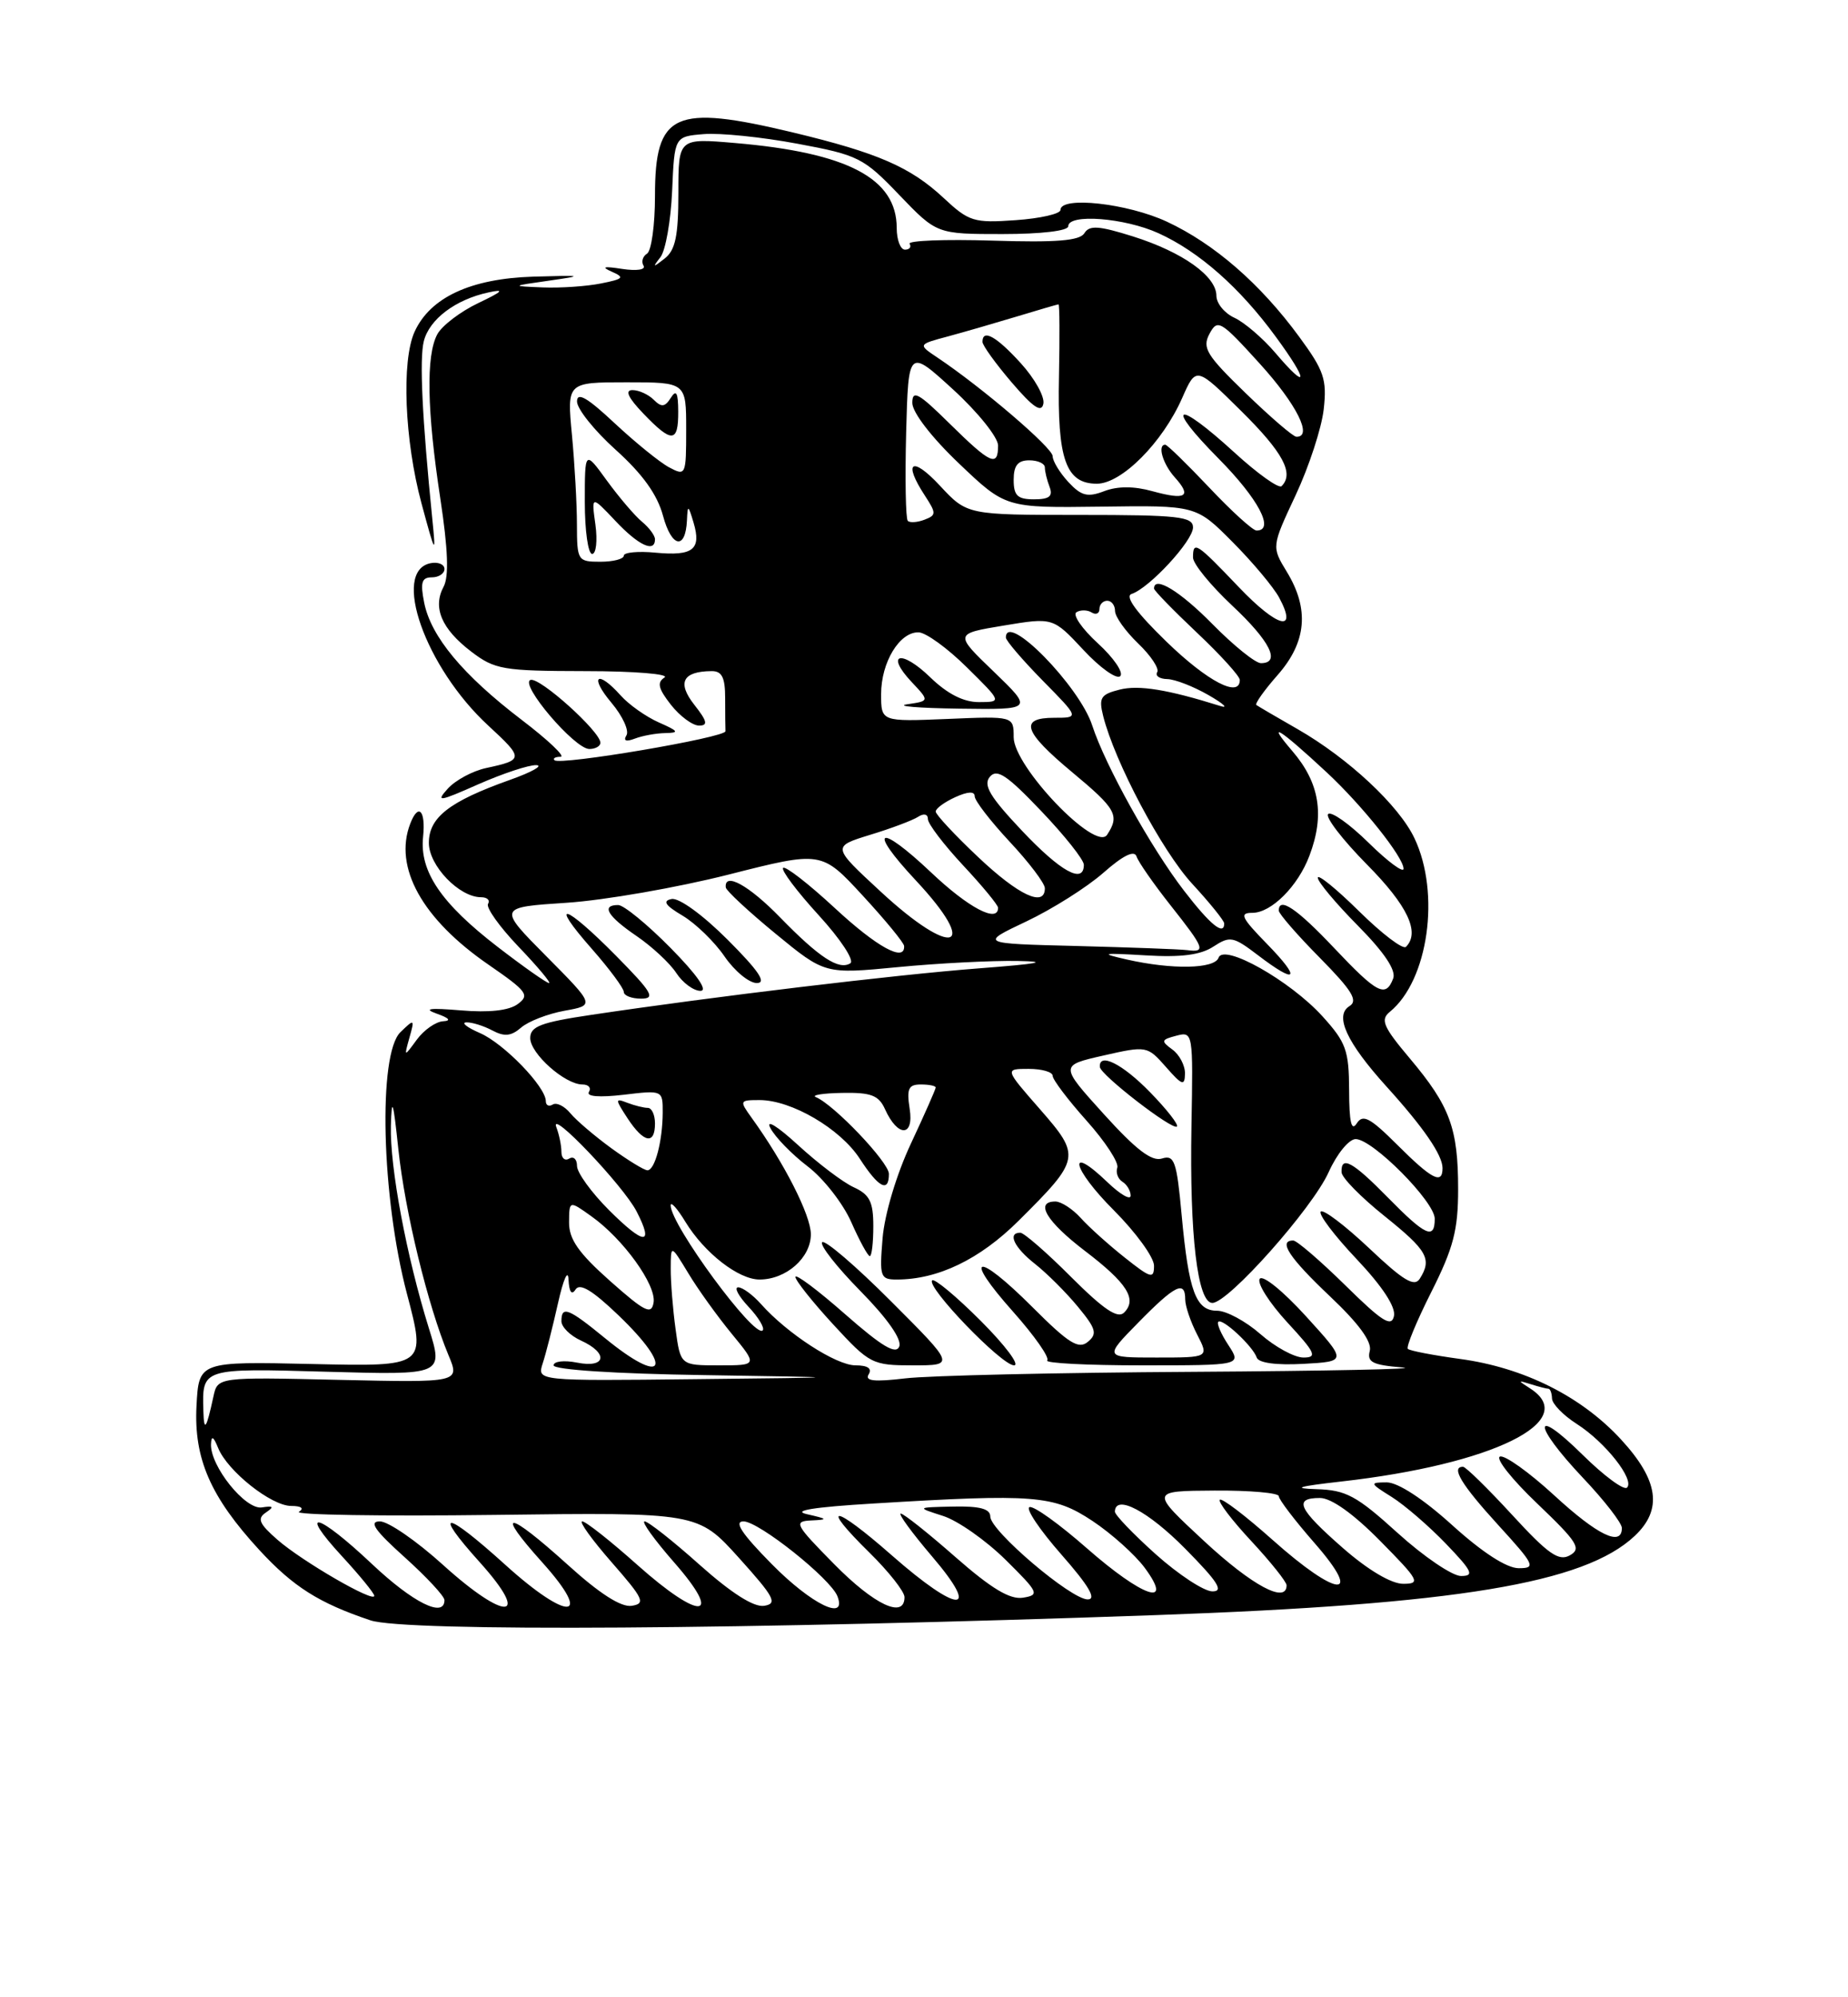 <?xml version="1.0" encoding="UTF-8" standalone="no"?>
<!DOCTYPE svg PUBLIC "-//W3C//DTD SVG 1.1//EN" "http://www.w3.org/Graphics/SVG/1.1/DTD/svg11.dtd" >
<svg xmlns="http://www.w3.org/2000/svg" xmlns:xlink="http://www.w3.org/1999/xlink" version="1.1" viewBox="0 0 237 256">
 <g >
 <path fill="currentColor"
d=" M 148.30 207.01 C 186.83 205.64 203.18 202.94 209.64 196.87 C 213.25 193.48 212.72 189.74 207.89 184.50 C 202.80 178.97 195.43 175.29 187.25 174.18 C 183.81 173.71 180.80 173.13 180.55 172.89 C 180.31 172.64 181.66 169.37 183.56 165.60 C 186.40 159.96 187.00 157.65 187.00 152.44 C 187.00 144.62 185.96 141.79 180.83 135.69 C 177.38 131.60 177.00 130.70 178.24 129.69 C 183.17 125.68 184.76 114.51 181.40 107.44 C 179.42 103.25 172.92 97.19 166.44 93.47 C 163.72 91.92 161.33 90.51 161.12 90.36 C 160.91 90.20 162.14 88.46 163.87 86.50 C 167.57 82.28 167.94 78.06 165.03 73.29 C 163.07 70.07 163.07 70.07 166.17 63.45 C 167.87 59.82 169.49 54.87 169.76 52.47 C 170.19 48.63 169.81 47.51 166.62 43.17 C 161.64 36.38 155.74 31.25 149.64 28.41 C 144.59 26.06 136.00 25.11 136.00 26.91 C 136.00 27.41 133.41 28.00 130.25 28.22 C 124.88 28.60 124.27 28.41 121.00 25.36 C 116.76 21.41 112.57 19.59 101.74 16.99 C 86.43 13.32 84.00 14.43 84.00 25.10 C 84.00 28.83 83.54 32.16 82.98 32.51 C 82.42 32.86 82.22 33.55 82.53 34.05 C 82.85 34.57 81.67 34.75 79.80 34.47 C 77.44 34.10 77.05 34.20 78.45 34.82 C 80.15 35.56 79.96 35.76 77.08 36.33 C 75.25 36.70 71.89 36.93 69.62 36.84 C 65.50 36.67 65.50 36.67 70.50 35.96 C 74.98 35.32 74.76 35.27 68.37 35.46 C 60.36 35.71 55.18 38.12 53.17 42.52 C 51.47 46.26 51.88 56.44 54.05 64.50 C 55.85 71.16 55.92 71.26 55.44 66.50 C 54.14 53.57 53.78 46.03 54.35 43.74 C 55.06 40.92 58.41 38.39 62.65 37.48 C 64.80 37.01 64.48 37.35 61.33 38.85 C 59.04 39.94 56.68 41.74 56.08 42.85 C 54.62 45.58 54.75 52.61 56.47 63.91 C 57.46 70.41 57.59 73.90 56.89 75.20 C 55.46 77.87 56.63 80.61 60.41 83.50 C 63.46 85.83 64.48 86.00 75.09 86.02 C 81.37 86.02 85.92 86.40 85.22 86.84 C 84.23 87.47 84.42 88.26 86.04 90.33 C 87.20 91.80 88.82 93.00 89.65 93.00 C 90.83 93.00 90.70 92.44 89.04 90.33 C 86.81 87.49 87.55 86.05 91.25 86.02 C 92.59 86.00 93.00 86.83 93.00 89.50 C 93.00 91.42 93.02 93.33 93.04 93.72 C 93.08 94.53 71.80 98.14 71.11 97.44 C 70.87 97.20 71.22 97.00 71.89 97.00 C 72.56 97.00 70.31 94.86 66.88 92.25 C 59.36 86.51 55.27 81.60 54.40 77.25 C 53.88 74.65 54.08 74.00 55.38 74.00 C 56.27 74.00 57.00 73.52 57.00 72.93 C 57.00 72.34 56.21 72.00 55.25 72.18 C 50.15 73.15 54.55 85.57 62.63 93.01 C 67.19 97.22 67.18 97.40 62.35 98.44 C 60.62 98.81 58.41 100.00 57.43 101.08 C 55.85 102.83 56.28 102.77 61.35 100.52 C 64.49 99.14 67.83 98.03 68.78 98.07 C 69.73 98.11 68.19 98.97 65.37 99.97 C 57.62 102.73 55.00 104.77 55.00 108.04 C 55.00 110.95 58.89 115.00 61.69 115.00 C 62.48 115.00 62.88 115.38 62.59 115.85 C 62.30 116.32 64.07 118.80 66.51 121.35 C 68.96 123.91 70.71 126.00 70.41 126.00 C 70.10 126.00 67.14 123.92 63.83 121.37 C 56.56 115.77 53.79 111.69 54.26 107.25 C 54.61 103.85 53.65 102.87 52.61 105.58 C 50.46 111.17 54.15 117.80 62.67 123.66 C 67.60 127.06 67.97 127.55 66.39 128.70 C 65.26 129.53 62.70 129.81 59.08 129.50 C 55.10 129.17 54.22 129.28 56.00 129.92 C 57.63 130.49 57.91 130.84 56.81 130.90 C 55.88 130.96 54.37 132.01 53.46 133.25 C 51.81 135.50 51.81 135.50 52.51 133.00 C 53.19 130.59 53.15 130.56 51.36 132.29 C 48.46 135.08 48.91 153.42 52.19 165.83 C 54.65 175.16 54.65 175.16 40.08 174.83 C 25.50 174.50 25.50 174.50 25.20 180.20 C 24.85 186.96 26.99 191.86 33.27 198.68 C 37.61 203.38 40.89 205.46 47.50 207.68 C 51.93 209.17 95.70 208.88 148.30 207.01 Z  M 77.00 95.20 C 77.00 93.77 69.21 86.76 68.04 87.15 C 66.57 87.64 73.69 96.00 75.58 96.00 C 76.36 96.00 77.00 95.64 77.00 95.20 Z  M 85.33 93.96 C 87.16 93.93 87.03 93.71 84.50 92.60 C 82.85 91.87 80.64 90.31 79.60 89.14 C 76.60 85.78 75.52 86.64 78.42 90.08 C 79.85 91.78 80.71 93.66 80.34 94.25 C 79.91 94.96 80.29 95.10 81.42 94.67 C 82.38 94.30 84.14 93.98 85.33 93.96 Z  M 47.70 200.46 C 40.72 193.88 38.09 193.21 43.87 199.48 C 46.14 201.94 48.00 204.22 48.00 204.54 C 48.00 205.48 38.78 200.14 35.59 197.36 C 33.23 195.30 32.95 194.64 34.09 193.87 C 35.19 193.12 35.08 192.98 33.57 193.21 C 31.46 193.53 26.95 187.91 27.06 185.10 C 27.11 183.96 27.37 184.10 27.97 185.58 C 29.17 188.55 34.77 193.00 37.33 193.02 C 38.64 193.02 39.04 193.32 38.34 193.77 C 37.71 194.17 48.96 194.35 63.34 194.17 C 89.50 193.84 89.50 193.84 94.76 199.67 C 99.32 204.73 99.75 205.54 98.00 205.82 C 96.68 206.03 93.82 204.21 89.74 200.58 C 86.31 197.51 83.13 195.01 82.67 195.00 C 82.22 195.00 83.92 197.36 86.45 200.25 C 92.88 207.58 89.84 207.80 81.74 200.58 C 78.31 197.52 75.13 195.01 74.67 195.00 C 74.22 195.00 75.92 197.36 78.45 200.25 C 82.54 204.92 82.83 205.54 81.01 205.82 C 79.66 206.03 76.89 204.26 72.82 200.57 C 65.05 193.55 63.36 193.38 69.54 200.25 C 76.20 207.66 72.90 207.89 64.82 200.58 C 57.05 193.55 55.35 193.38 61.54 200.25 C 68.20 207.66 64.90 207.89 56.82 200.58 C 53.43 197.51 49.79 195.00 48.72 195.00 C 47.26 195.00 48.05 196.14 51.89 199.59 C 54.70 202.12 57.00 204.59 57.00 205.09 C 57.00 207.43 52.97 205.43 47.70 200.46 Z  M 99.00 200.50 C 95.13 196.58 94.08 195.00 95.35 195.00 C 97.31 195.00 106.54 202.35 107.40 204.60 C 108.66 207.87 104.08 205.64 99.00 200.50 Z  M 107.00 200.50 C 101.95 195.38 101.74 194.99 104.03 194.88 C 106.24 194.78 106.19 194.69 103.50 194.08 C 101.50 193.63 104.32 193.17 112.00 192.71 C 132.72 191.45 135.11 191.64 140.10 194.94 C 142.54 196.56 145.55 199.26 146.80 200.94 C 150.63 206.12 146.56 204.74 139.36 198.42 C 135.86 195.35 132.57 192.98 132.03 193.17 C 131.50 193.35 133.34 196.09 136.12 199.25 C 139.66 203.28 140.67 205.00 139.49 205.00 C 137.35 205.00 127.00 196.20 127.00 194.38 C 127.00 193.39 125.67 193.03 122.25 193.10 C 117.50 193.20 117.50 193.20 120.94 194.30 C 122.83 194.90 126.43 197.43 128.94 199.90 C 133.22 204.13 133.36 204.43 131.20 204.78 C 129.53 205.05 127.15 203.62 122.54 199.58 C 119.05 196.51 115.89 194.00 115.52 194.00 C 115.15 194.00 116.96 196.47 119.54 199.50 C 125.91 206.95 122.93 206.87 114.38 199.36 C 106.92 192.80 104.95 192.57 111.52 199.02 C 113.98 201.44 116.00 204.00 116.00 204.71 C 116.00 207.52 112.16 205.73 107.00 200.50 Z  M 148.23 199.22 C 145.33 196.62 142.97 194.16 142.98 193.75 C 143.04 191.47 147.24 193.68 152.00 198.50 C 156.20 202.75 156.99 203.99 155.47 203.97 C 154.38 203.95 151.13 201.81 148.23 199.22 Z  M 154.45 197.55 C 147.50 191.10 147.50 191.10 155.75 191.05 C 160.29 191.02 164.00 191.35 164.00 191.77 C 164.00 192.19 166.06 194.89 168.58 197.77 C 174.96 205.06 171.54 204.81 163.20 197.37 C 159.74 194.29 156.70 191.97 156.44 192.23 C 156.18 192.48 158.00 194.87 160.49 197.54 C 162.97 200.21 165.00 202.75 165.00 203.19 C 165.00 205.60 160.60 203.25 154.45 197.55 Z  M 172.23 198.42 C 166.48 193.39 165.84 192.00 169.28 192.00 C 170.73 192.00 173.57 194.02 177.00 197.50 C 182.00 202.56 182.24 203.00 179.95 203.00 C 178.43 203.00 175.44 201.23 172.23 198.42 Z  M 179.26 196.50 C 173.98 191.71 172.62 190.98 168.84 190.87 C 165.63 190.77 166.45 190.52 172.00 189.89 C 191.43 187.70 202.74 182.14 196.25 177.97 C 194.62 176.92 194.62 176.89 196.33 177.42 C 197.34 177.74 198.35 178.00 198.58 178.00 C 198.81 178.00 199.02 178.56 199.04 179.25 C 199.06 179.94 200.48 181.40 202.20 182.50 C 205.87 184.84 209.67 189.66 208.66 190.67 C 208.27 191.06 205.71 189.17 202.98 186.48 C 196.49 180.08 196.51 182.54 203.00 189.41 C 205.75 192.31 208.00 195.21 208.00 195.85 C 208.00 198.29 204.89 196.79 199.31 191.65 C 196.11 188.71 192.99 186.48 192.37 186.69 C 191.75 186.91 193.90 189.63 197.16 192.73 C 202.32 197.66 202.85 198.50 201.33 199.35 C 199.91 200.15 198.55 199.20 193.92 194.16 C 190.80 190.77 187.97 188.00 187.63 188.00 C 186.03 188.00 187.41 190.28 192.10 195.42 C 196.83 200.60 197.02 201.00 194.77 201.00 C 193.23 201.00 190.12 198.99 186.26 195.50 C 182.53 192.12 179.28 190.00 177.84 190.00 C 175.62 190.01 175.65 190.10 178.50 191.88 C 180.15 192.92 183.28 195.62 185.45 197.88 C 188.82 201.39 189.11 202.00 187.37 202.00 C 186.26 202.00 182.61 199.53 179.26 196.50 Z  M 26.08 180.83 C 25.92 175.34 25.85 175.36 41.96 175.82 C 56.87 176.24 56.87 176.24 55.00 170.24 C 52.13 161.02 49.99 149.60 50.13 144.29 C 50.24 140.45 50.43 141.05 51.09 147.32 C 51.94 155.32 54.87 167.35 57.51 173.68 C 58.99 177.21 58.99 177.21 43.45 176.86 C 27.91 176.50 27.91 176.50 27.37 179.00 C 26.46 183.20 26.16 183.62 26.08 180.83 Z  M 69.60 174.75 C 70.01 173.51 70.89 170.03 71.57 167.00 C 72.25 163.95 72.85 162.61 72.91 164.00 C 72.99 165.60 73.31 166.06 73.81 165.28 C 74.36 164.41 75.98 165.39 79.29 168.56 C 86.53 175.49 85.20 177.75 77.57 171.50 C 72.89 167.67 72.00 167.32 72.00 169.34 C 72.00 170.08 73.12 171.19 74.50 171.82 C 78.07 173.44 77.73 175.40 74.00 174.65 C 72.34 174.32 71.00 174.48 71.00 175.00 C 71.00 175.56 78.92 176.08 90.25 176.25 C 109.50 176.55 109.50 176.55 89.18 176.77 C 68.87 177.00 68.87 177.00 69.60 174.75 Z  M 111.40 176.16 C 111.87 175.40 111.28 175.00 109.71 175.00 C 107.23 175.00 100.96 170.93 97.60 167.15 C 96.55 165.97 95.23 165.00 94.67 165.00 C 94.11 165.00 94.71 166.12 96.00 167.50 C 97.29 168.87 98.10 170.23 97.81 170.52 C 96.75 171.58 86.01 156.99 86.01 154.50 C 86.01 153.95 86.86 154.89 87.89 156.59 C 90.34 160.60 94.71 164.00 97.41 164.00 C 100.83 164.00 104.00 161.20 103.99 158.19 C 103.98 155.75 100.58 149.06 96.38 143.25 C 94.81 141.07 94.84 141.00 97.42 141.00 C 101.50 141.00 107.76 144.66 110.26 148.51 C 112.67 152.23 114.00 152.93 114.00 150.46 C 114.00 148.98 106.96 141.58 104.63 140.62 C 104.01 140.37 105.53 140.12 108.01 140.08 C 111.73 140.01 112.70 140.39 113.51 142.19 C 115.14 145.79 117.24 145.74 116.66 142.11 C 116.26 139.54 116.51 139.00 118.09 139.00 C 119.14 139.00 120.00 139.17 120.00 139.39 C 120.00 139.60 118.57 142.84 116.82 146.58 C 114.97 150.52 113.45 155.62 113.19 158.69 C 112.78 163.67 112.89 164.00 115.01 164.00 C 120.29 164.00 125.64 161.42 130.60 156.50 C 138.59 148.56 138.65 148.21 133.37 142.17 C 128.84 137.00 128.84 137.00 131.92 137.00 C 133.62 137.00 135.00 137.40 135.00 137.89 C 135.00 138.38 136.96 140.97 139.35 143.64 C 141.74 146.31 143.51 149.02 143.29 149.66 C 143.07 150.30 143.37 151.11 143.95 151.47 C 144.53 151.83 145.00 152.63 145.00 153.25 C 145.00 153.87 143.65 153.09 142.01 151.51 C 136.73 146.45 137.50 149.79 142.85 155.13 C 145.68 157.97 148.00 161.16 148.00 162.23 C 148.00 163.96 147.61 163.86 144.25 161.19 C 142.19 159.56 139.64 157.27 138.60 156.11 C 137.55 154.95 136.08 154.00 135.35 154.00 C 132.67 154.00 134.21 156.57 139.11 160.31 C 144.55 164.45 145.87 166.53 144.16 168.24 C 143.34 169.06 141.53 167.83 137.37 163.68 C 134.25 160.55 131.31 158.00 130.85 158.00 C 129.16 158.00 130.06 159.90 132.75 162.01 C 134.26 163.20 136.73 165.66 138.23 167.48 C 140.57 170.31 140.76 170.96 139.51 171.99 C 138.32 172.98 137.05 172.18 132.42 167.55 C 125.20 160.33 123.36 160.76 129.93 168.13 C 132.68 171.22 134.64 174.02 134.30 174.37 C 133.95 174.72 139.42 175.00 146.45 175.00 C 159.23 175.00 159.23 175.00 157.54 172.41 C 156.60 170.99 156.02 169.65 156.24 169.42 C 156.76 168.90 160.68 172.55 161.17 174.00 C 161.40 174.69 163.66 175.00 167.15 174.81 C 172.76 174.50 172.76 174.50 167.47 168.69 C 164.54 165.47 161.91 163.34 161.55 163.92 C 161.20 164.49 162.79 166.99 165.08 169.48 C 168.71 173.40 168.98 174.00 167.16 174.00 C 166.01 174.00 163.53 172.65 161.65 171.00 C 159.77 169.35 157.27 168.00 156.09 168.00 C 153.36 168.00 152.45 165.56 151.54 155.71 C 150.91 148.83 150.61 147.99 149.02 148.49 C 147.71 148.91 145.69 147.36 141.57 142.81 C 135.91 136.56 135.91 136.56 141.51 135.29 C 147.06 134.03 147.14 134.05 149.53 136.76 C 151.60 139.12 151.94 139.24 151.97 137.61 C 151.99 136.57 151.26 135.18 150.35 134.52 C 148.86 133.43 148.91 133.26 150.86 132.75 C 153.00 132.19 153.02 132.33 152.80 144.34 C 152.55 158.34 153.58 167.00 155.48 167.00 C 157.53 167.00 168.31 154.88 170.40 150.23 C 171.46 147.88 173.00 146.00 173.86 146.00 C 176.03 146.00 184.00 154.02 184.00 156.21 C 184.00 158.94 182.82 158.41 178.00 153.50 C 173.47 148.88 171.96 148.06 172.05 150.25 C 172.07 150.94 174.55 153.46 177.55 155.86 C 183.06 160.28 183.68 161.37 182.08 163.90 C 181.39 164.99 179.97 164.14 175.59 159.99 C 172.50 157.08 169.71 154.96 169.38 155.29 C 169.05 155.62 171.12 158.36 173.98 161.38 C 177.29 164.88 179.03 167.53 178.77 168.69 C 178.45 170.15 177.25 169.39 172.54 164.75 C 169.32 161.59 166.31 159.00 165.85 159.00 C 163.88 159.00 165.33 161.20 170.56 166.15 C 174.27 169.65 175.97 171.99 175.67 173.15 C 175.29 174.59 176.02 174.96 179.86 175.27 C 182.41 175.47 170.32 175.72 153.00 175.83 C 135.68 175.93 119.07 176.31 116.09 176.67 C 112.12 177.14 110.88 177.01 111.40 176.16 Z  M 114.28 166.80 C 109.77 162.28 105.79 158.87 105.44 159.22 C 105.10 159.57 107.31 162.39 110.35 165.48 C 113.79 168.97 115.68 171.67 115.33 172.58 C 114.91 173.66 113.12 172.60 108.38 168.44 C 104.87 165.35 102.00 163.21 102.01 163.67 C 102.01 164.12 104.19 166.86 106.85 169.75 C 111.54 174.84 111.86 175.00 117.09 175.00 C 122.48 175.00 122.48 175.00 114.28 166.80 Z  M 125.78 169.30 C 122.64 166.16 119.84 163.83 119.55 164.11 C 118.74 164.92 128.45 175.00 130.05 175.00 C 130.84 175.00 128.91 172.43 125.78 169.30 Z  M 112.00 157.16 C 112.00 154.04 111.53 153.11 109.50 152.18 C 108.13 151.56 104.91 149.12 102.35 146.77 C 99.68 144.32 98.16 143.39 98.80 144.59 C 99.41 145.75 101.55 147.95 103.57 149.49 C 105.59 151.02 108.11 154.24 109.17 156.64 C 110.23 159.04 111.30 161.00 111.55 161.00 C 111.80 161.00 112.00 159.27 112.00 157.16 Z  M 147.48 139.98 C 143.95 136.36 140.93 134.85 141.05 136.75 C 141.11 137.76 150.38 144.92 150.94 144.39 C 151.17 144.15 149.62 142.17 147.48 139.98 Z  M 86.64 170.36 C 86.29 167.81 86.01 164.32 86.02 162.61 C 86.03 159.50 86.03 159.50 88.27 163.19 C 89.49 165.23 92.00 168.71 93.83 170.94 C 97.17 175.00 97.17 175.00 92.22 175.00 C 87.27 175.00 87.27 175.00 86.64 170.36 Z  M 146.00 169.50 C 150.71 164.70 152.00 164.07 152.00 166.55 C 152.00 167.40 152.69 169.43 153.53 171.05 C 155.05 174.00 155.05 174.00 148.32 174.00 C 141.58 174.00 141.58 174.00 146.00 169.50 Z  M 78.23 164.18 C 74.20 160.60 72.97 158.84 72.98 156.68 C 73.00 153.86 73.00 153.86 75.85 155.90 C 79.93 158.80 84.19 164.71 83.82 166.95 C 83.55 168.57 82.71 168.15 78.23 164.18 Z  M 78.08 155.08 C 75.84 152.84 74.00 150.30 74.00 149.44 C 74.00 148.58 73.55 148.16 73.00 148.50 C 72.45 148.84 72.00 148.45 72.00 147.64 C 72.00 146.83 71.71 145.41 71.35 144.48 C 70.37 141.93 79.92 151.94 81.64 155.27 C 83.92 159.69 82.62 159.62 78.08 155.08 Z  M 179.21 146.75 C 175.69 143.24 174.78 142.76 173.99 144.00 C 173.31 145.06 173.03 143.80 173.02 139.75 C 173.00 134.62 172.63 133.60 169.59 130.25 C 165.43 125.68 156.93 120.89 156.28 122.75 C 155.76 124.20 150.33 124.30 144.50 122.98 C 140.99 122.18 141.29 122.12 146.91 122.45 C 151.47 122.73 153.98 122.40 155.61 121.33 C 157.74 119.94 158.16 120.02 161.30 122.41 C 166.34 126.26 166.94 125.55 162.50 121.00 C 159.18 117.60 158.90 117.00 160.62 117.00 C 163.04 117.00 166.46 113.59 167.93 109.68 C 169.91 104.46 169.24 100.35 165.75 96.28 C 162.27 92.23 164.05 93.33 170.15 99.00 C 174.70 103.23 180.00 109.87 180.00 111.35 C 180.00 111.93 177.98 110.44 175.52 108.02 C 173.06 105.60 170.72 103.95 170.33 104.34 C 169.94 104.73 172.18 107.64 175.31 110.81 C 180.53 116.08 182.15 119.51 180.31 121.36 C 179.93 121.74 177.23 119.69 174.31 116.81 C 171.39 113.93 169.00 111.99 169.00 112.50 C 169.00 113.02 171.31 115.78 174.14 118.64 C 177.55 122.09 179.07 124.37 178.67 125.42 C 177.71 127.92 176.63 127.36 171.09 121.50 C 166.31 116.44 164.00 114.89 164.00 116.72 C 164.00 117.11 166.36 119.83 169.25 122.75 C 173.41 126.97 174.20 128.26 173.06 128.96 C 171.11 130.17 172.70 133.61 177.80 139.25 C 182.57 144.51 185.00 148.05 185.00 149.72 C 185.00 151.87 183.65 151.18 179.21 146.75 Z  M 78.40 147.17 C 76.26 145.61 73.89 143.59 73.14 142.68 C 72.39 141.77 71.37 141.27 70.89 141.57 C 70.40 141.87 70.00 141.68 70.00 141.14 C 70.00 139.30 64.62 133.74 61.55 132.41 C 59.87 131.68 59.09 131.06 59.82 131.04 C 60.54 131.02 62.04 131.49 63.15 132.08 C 64.69 132.90 65.56 132.81 66.83 131.71 C 67.75 130.91 70.25 129.94 72.40 129.55 C 76.30 128.85 76.30 128.85 70.07 122.57 C 63.84 116.29 63.84 116.29 72.67 115.71 C 77.53 115.39 86.87 113.76 93.43 112.10 C 105.36 109.07 105.36 109.07 110.63 114.78 C 113.54 117.93 115.93 120.84 115.95 121.25 C 116.08 123.38 112.46 121.40 107.03 116.36 C 103.68 113.26 100.71 110.96 100.43 111.24 C 100.15 111.52 102.20 114.25 104.99 117.30 C 107.80 120.37 109.61 123.12 109.05 123.47 C 107.58 124.38 105.07 122.74 100.04 117.58 C 96.04 113.47 92.86 111.72 93.08 113.75 C 93.13 114.16 96.00 116.83 99.47 119.68 C 105.78 124.86 105.78 124.86 115.14 123.96 C 120.29 123.46 127.20 123.11 130.50 123.17 C 134.72 123.25 133.23 123.53 125.50 124.12 C 114.82 124.94 91.53 127.73 75.75 130.09 C 69.37 131.04 68.00 131.56 68.00 133.05 C 68.00 135.04 72.45 139.00 74.69 139.00 C 75.48 139.00 75.85 139.43 75.53 139.96 C 75.16 140.55 76.87 140.68 79.97 140.32 C 84.99 139.72 85.00 139.73 84.99 142.61 C 84.97 146.28 83.99 150.00 83.03 150.00 C 82.63 150.00 80.55 148.73 78.40 147.17 Z  M 84.00 144.00 C 84.00 142.90 83.59 142.00 83.08 142.00 C 82.58 142.00 81.40 141.71 80.46 141.35 C 78.86 140.73 78.87 140.87 80.49 143.35 C 82.56 146.50 84.00 146.77 84.00 144.00 Z  M 79.00 122.50 C 72.39 115.81 70.26 115.22 75.92 121.64 C 78.16 124.19 80.00 126.67 80.00 127.14 C 80.00 127.61 81.00 128.00 82.22 128.00 C 84.11 128.00 83.65 127.21 79.00 122.50 Z  M 86.00 121.50 C 83.01 118.47 79.99 116.00 79.28 116.00 C 77.06 116.00 77.89 117.42 81.62 119.96 C 83.60 121.31 85.90 123.44 86.73 124.71 C 87.55 125.97 88.95 127.00 89.83 127.00 C 90.83 127.00 89.40 124.95 86.00 121.50 Z  M 93.32 120.45 C 90.13 117.26 87.07 115.04 86.13 115.23 C 84.93 115.47 85.30 116.04 87.55 117.37 C 89.22 118.37 91.64 120.72 92.92 122.59 C 94.21 124.47 96.07 126.00 97.06 126.00 C 98.36 126.00 97.29 124.42 93.32 120.45 Z  M 138.06 121.25 C 125.63 120.94 125.63 120.94 131.63 118.10 C 134.94 116.53 139.37 113.74 141.49 111.88 C 144.04 109.63 145.48 108.93 145.76 109.78 C 145.99 110.48 147.94 113.28 150.09 116.00 C 154.51 121.59 154.70 122.09 152.25 121.78 C 151.29 121.66 144.90 121.43 138.06 121.25 Z  M 112.91 114.25 C 106.70 108.51 106.70 108.51 111.60 107.00 C 114.30 106.18 117.06 105.14 117.75 104.69 C 118.48 104.22 119.00 104.34 119.00 104.98 C 119.00 105.59 121.03 108.25 123.50 110.90 C 125.97 113.54 128.00 116.00 128.00 116.35 C 128.00 118.36 124.20 116.36 119.43 111.84 C 112.65 105.43 111.17 106.12 117.40 112.79 C 125.79 121.75 122.25 122.91 112.91 114.25 Z  M 151.86 114.18 C 147.63 108.70 141.72 98.06 140.08 93.00 C 138.45 87.94 129.00 78.32 129.00 81.72 C 129.00 82.11 131.12 84.58 133.71 87.22 C 138.42 92.00 138.42 92.00 135.21 92.00 C 130.65 92.00 131.24 93.77 137.53 99.00 C 143.16 103.68 143.62 104.51 141.98 107.00 C 140.51 109.23 130.00 98.25 130.00 94.49 C 130.00 91.79 130.00 91.79 121.50 92.15 C 113.00 92.50 113.00 92.50 113.00 88.97 C 113.00 84.88 115.37 80.98 117.81 81.05 C 118.74 81.07 121.53 83.09 124.00 85.54 C 128.50 89.98 128.50 89.98 125.55 89.99 C 123.58 90.00 121.50 88.94 119.31 86.82 C 115.57 83.19 113.46 83.74 116.93 87.43 C 119.21 89.85 119.21 89.85 116.35 90.27 C 114.78 90.51 117.78 90.76 123.00 90.83 C 132.50 90.96 132.50 90.96 127.45 86.09 C 122.39 81.23 122.39 81.23 128.72 80.18 C 135.05 79.13 135.05 79.13 138.95 83.31 C 141.09 85.61 143.22 87.12 143.67 86.66 C 144.12 86.21 142.83 84.31 140.79 82.45 C 138.76 80.59 137.52 78.79 138.05 78.47 C 138.57 78.15 139.45 78.16 140.00 78.50 C 140.55 78.84 141.00 78.64 141.00 78.06 C 141.00 77.48 141.45 77.00 142.00 77.00 C 142.55 77.00 143.00 77.59 143.00 78.31 C 143.00 79.04 144.33 80.90 145.96 82.47 C 147.59 84.03 148.69 85.69 148.41 86.15 C 148.12 86.62 148.70 87.02 149.69 87.04 C 150.69 87.06 153.07 87.99 155.00 89.10 C 156.93 90.21 157.60 90.84 156.50 90.49 C 149.77 88.38 146.05 87.77 143.59 88.39 C 141.16 89.00 140.89 89.43 141.48 91.78 C 142.96 97.66 149.00 109.05 152.89 113.27 C 155.15 115.72 157.00 118.01 157.00 118.36 C 157.00 119.99 155.20 118.52 151.86 114.18 Z  M 125.44 109.85 C 122.45 107.03 120.00 104.40 120.00 104.02 C 120.00 103.63 121.12 102.81 122.50 102.18 C 124.12 101.44 125.00 101.40 125.00 102.06 C 125.00 102.63 127.03 105.25 129.50 107.90 C 131.97 110.54 134.00 113.22 134.00 113.85 C 134.00 116.34 130.63 114.76 125.44 109.85 Z  M 131.05 106.46 C 126.96 102.13 126.06 100.63 126.94 99.57 C 127.85 98.48 129.13 99.33 133.53 103.95 C 136.54 107.10 139.00 110.20 139.00 110.84 C 139.00 113.37 136.04 111.74 131.05 106.46 Z  M 149.62 82.27 C 145.76 78.53 144.22 76.43 145.12 76.13 C 147.40 75.38 153.00 69.32 153.00 67.60 C 153.00 66.21 151.13 66.00 138.51 66.00 C 124.03 66.00 124.03 66.00 120.54 62.25 C 116.95 58.39 115.76 59.17 118.61 63.52 C 120.09 65.79 120.09 66.03 118.57 66.61 C 117.66 66.96 116.69 67.03 116.42 66.76 C 116.15 66.48 116.06 61.41 116.21 55.47 C 116.50 44.68 116.50 44.68 122.25 49.94 C 125.41 52.83 128.00 56.06 128.00 57.10 C 128.00 59.91 127.06 59.49 121.78 54.29 C 117.81 50.37 117.00 49.92 117.00 51.64 C 117.00 52.85 119.45 56.04 122.98 59.40 C 128.96 65.10 128.96 65.10 141.18 64.94 C 153.40 64.77 153.40 64.77 158.08 69.48 C 160.66 72.07 163.34 75.28 164.05 76.60 C 166.49 81.15 163.84 80.46 158.86 75.24 C 153.43 69.55 153.00 69.27 153.00 71.46 C 153.00 72.26 155.25 75.02 158.00 77.60 C 162.88 82.16 164.30 85.00 161.71 85.00 C 161.00 85.00 158.21 82.75 155.50 80.00 C 151.33 75.76 148.00 73.74 148.00 75.44 C 148.00 75.69 150.47 78.23 153.50 81.09 C 156.53 83.95 159.00 86.67 159.00 87.15 C 159.00 89.50 154.88 87.36 149.62 82.27 Z  M 73.99 67.25 C 73.99 64.64 73.70 59.46 73.35 55.75 C 72.71 49.00 72.71 49.00 80.36 49.00 C 88.00 49.00 88.00 49.00 88.00 55.04 C 88.00 60.93 87.95 61.04 85.81 59.90 C 84.61 59.26 81.46 56.70 78.81 54.23 C 75.31 50.95 74.00 50.20 74.00 51.46 C 74.00 52.41 76.24 55.21 78.98 57.67 C 82.40 60.75 84.30 63.39 85.03 66.11 C 86.13 70.20 87.92 70.54 88.10 66.69 C 88.19 64.66 88.26 64.69 88.95 67.00 C 89.97 70.43 88.88 71.29 84.09 70.84 C 81.84 70.62 80.00 70.80 80.00 71.22 C 80.00 71.65 78.65 72.00 77.00 72.00 C 74.09 72.00 74.00 71.86 73.99 67.25 Z  M 76.36 67.25 C 75.84 63.50 75.84 63.50 78.91 66.75 C 81.89 69.92 84.00 70.90 84.00 69.12 C 84.00 68.64 83.25 67.63 82.33 66.87 C 81.42 66.12 79.39 63.74 77.83 61.60 C 75.00 57.70 75.00 57.70 75.00 64.35 C 75.00 68.01 75.42 71.00 75.94 71.00 C 76.45 71.00 76.64 69.31 76.36 67.25 Z  M 86.98 52.75 C 86.97 50.32 86.73 49.88 86.03 50.99 C 85.28 52.18 84.83 52.23 83.84 51.24 C 83.16 50.56 81.93 50.00 81.11 50.00 C 80.11 50.00 80.55 50.97 82.50 53.00 C 86.16 56.82 87.00 56.78 86.98 52.75 Z  M 155.09 62.50 C 152.23 59.48 149.69 57.00 149.44 57.00 C 148.40 57.00 149.13 59.48 150.66 61.18 C 152.89 63.65 152.10 64.14 147.80 62.96 C 145.44 62.30 143.33 62.30 141.62 62.95 C 139.48 63.77 138.67 63.57 137.01 61.78 C 135.91 60.59 135.00 59.10 135.00 58.47 C 135.00 57.40 125.92 49.64 120.22 45.83 C 117.71 44.15 117.71 44.15 121.61 43.11 C 123.75 42.53 127.75 41.37 130.50 40.54 C 133.25 39.70 135.61 39.02 135.75 39.01 C 135.89 39.00 135.91 43.16 135.81 48.25 C 135.58 58.86 136.69 62.00 140.67 62.00 C 143.84 62.00 149.10 56.72 151.62 50.99 C 153.40 46.96 153.40 46.96 159.20 52.70 C 164.55 57.99 165.99 60.68 164.36 62.31 C 164.01 62.66 161.27 60.71 158.28 57.97 C 150.77 51.11 149.28 51.71 156.28 58.78 C 161.39 63.94 163.53 68.00 161.15 68.00 C 160.67 68.00 157.95 65.53 155.09 62.50 Z  M 130.90 46.54 C 127.78 43.11 126.00 42.12 126.00 43.82 C 126.00 44.27 127.69 46.61 129.75 49.02 C 132.51 52.24 133.58 52.96 133.81 51.74 C 133.99 50.83 132.68 48.49 130.90 46.54 Z  M 130.00 61.50 C 130.00 59.67 130.53 59.00 132.00 59.00 C 133.10 59.00 134.00 59.41 134.00 59.92 C 134.00 60.42 134.27 61.55 134.61 62.42 C 135.06 63.61 134.57 64.00 132.61 64.00 C 130.49 64.00 130.00 63.53 130.00 61.50 Z  M 159.76 50.40 C 154.72 45.52 154.15 44.59 155.11 42.79 C 156.15 40.85 156.53 41.07 161.56 46.61 C 166.30 51.83 168.41 56.04 166.25 55.98 C 165.84 55.97 162.92 53.46 159.76 50.40 Z  M 163.56 45.23 C 161.94 43.33 159.57 41.31 158.31 40.73 C 157.04 40.15 156.00 38.88 156.00 37.91 C 156.00 35.40 151.66 32.31 145.32 30.31 C 140.93 28.93 139.71 28.84 139.07 29.89 C 138.47 30.86 135.49 31.10 127.23 30.84 C 121.16 30.65 116.40 30.84 116.65 31.25 C 116.91 31.66 116.64 32.00 116.06 32.00 C 115.48 32.00 115.00 30.75 115.00 29.22 C 115.00 22.87 108.71 19.56 94.25 18.33 C 87.00 17.71 87.00 17.71 87.00 24.73 C 87.00 30.23 86.62 32.05 85.25 33.13 C 83.72 34.33 83.65 34.31 84.70 32.96 C 85.36 32.11 86.03 28.29 86.20 24.46 C 86.50 17.50 86.50 17.50 90.26 17.19 C 92.33 17.02 97.73 17.57 102.26 18.42 C 110.07 19.87 110.75 20.21 115.32 24.98 C 120.14 30.00 120.14 30.00 128.57 30.00 C 133.52 30.00 137.00 29.59 137.00 29.00 C 137.00 27.36 144.20 27.91 148.57 29.89 C 153.77 32.25 158.99 36.85 163.59 43.13 C 167.85 48.92 167.82 50.24 163.56 45.23 Z "/>
</g>
</svg>